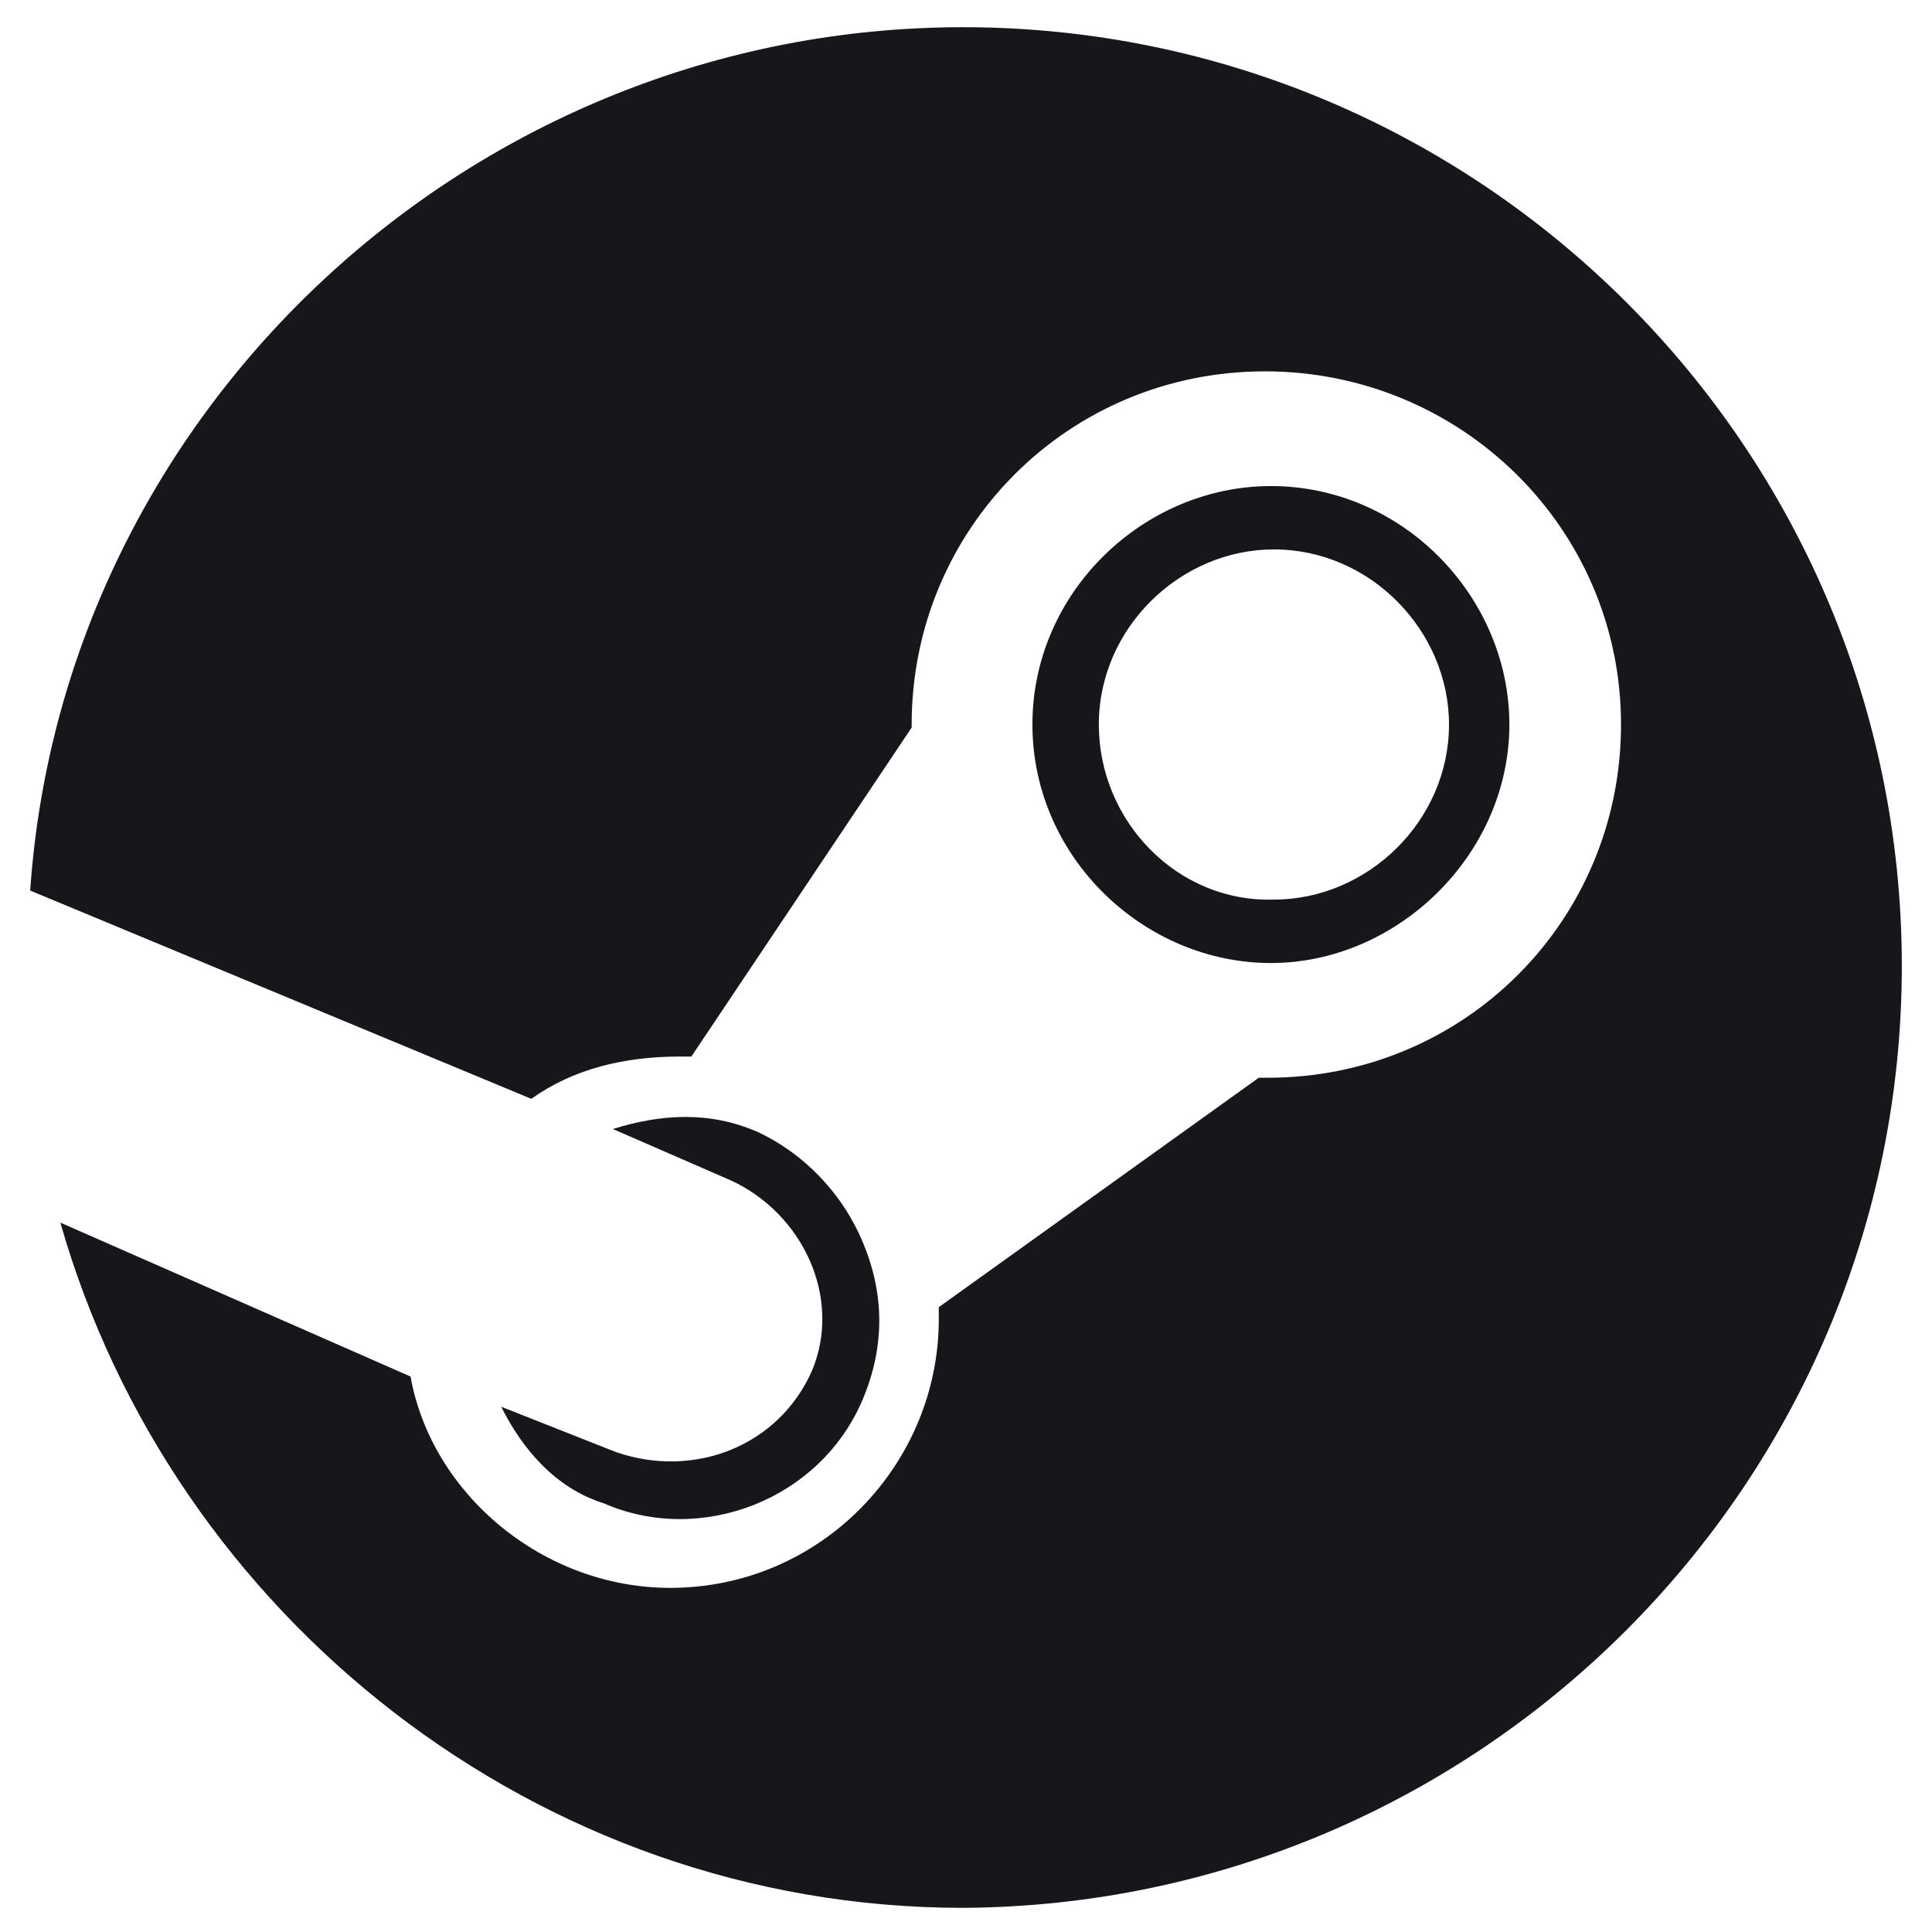 <svg width="24" height="24" viewBox="0 0 24 24" fill="none" xmlns="http://www.w3.org/2000/svg">
<g clip-path="url(#clip0_914_45424)">
<path d="M11.963 0.338C5.888 0.338 0.787 5.063 0.375 11.063L6.6 13.65C7.125 13.275 7.763 13.125 8.438 13.125C8.475 13.125 8.588 13.125 8.588 13.125L11.325 9.038C11.325 9 11.325 9 11.325 9C11.325 6.563 13.275 4.613 15.713 4.613C18.15 4.613 20.137 6.563 20.137 9C20.137 11.438 18.188 13.388 15.75 13.388C15.713 13.388 15.713 13.388 15.637 13.388L11.662 16.238C11.662 16.275 11.662 16.35 11.662 16.388C11.662 18.188 10.2 19.725 8.325 19.725C6.75 19.725 5.362 18.563 5.1 17.1L0.75 15.188C2.138 20.063 6.675 23.7 11.963 23.7C18.375 23.663 23.625 18.45 23.625 12C23.625 5.55 18.375 0.338 11.963 0.338Z" fill="#15171A"/>
<path d="M7.651 18.038L6.226 17.475C6.488 18 6.901 18.488 7.501 18.675C8.701 19.2 10.201 18.637 10.726 17.363C10.988 16.725 10.988 16.087 10.726 15.45C10.463 14.812 9.976 14.325 9.413 14.062C8.813 13.8 8.213 13.838 7.613 14.025L9.076 14.662C9.976 15.075 10.463 16.125 10.088 17.025C9.676 17.962 8.626 18.375 7.651 18.038Z" fill="#15171A"/>
<path d="M18.75 9C18.75 7.425 17.437 6.038 15.787 6.038C14.212 6.038 12.825 7.35 12.825 9C12.825 10.65 14.212 11.963 15.787 11.963C17.362 11.963 18.75 10.613 18.75 9ZM13.65 9C13.65 7.8 14.662 6.825 15.825 6.825C17.025 6.825 18 7.838 18 9C18 10.2 16.987 11.175 15.825 11.175C14.625 11.213 13.65 10.2 13.65 9Z" fill="#15171A"/>
</g>
<defs>
<clipPath id="clip0_914_45424">
<rect width="24" height="24" fill="white"/>
</clipPath>
</defs>
</svg>
